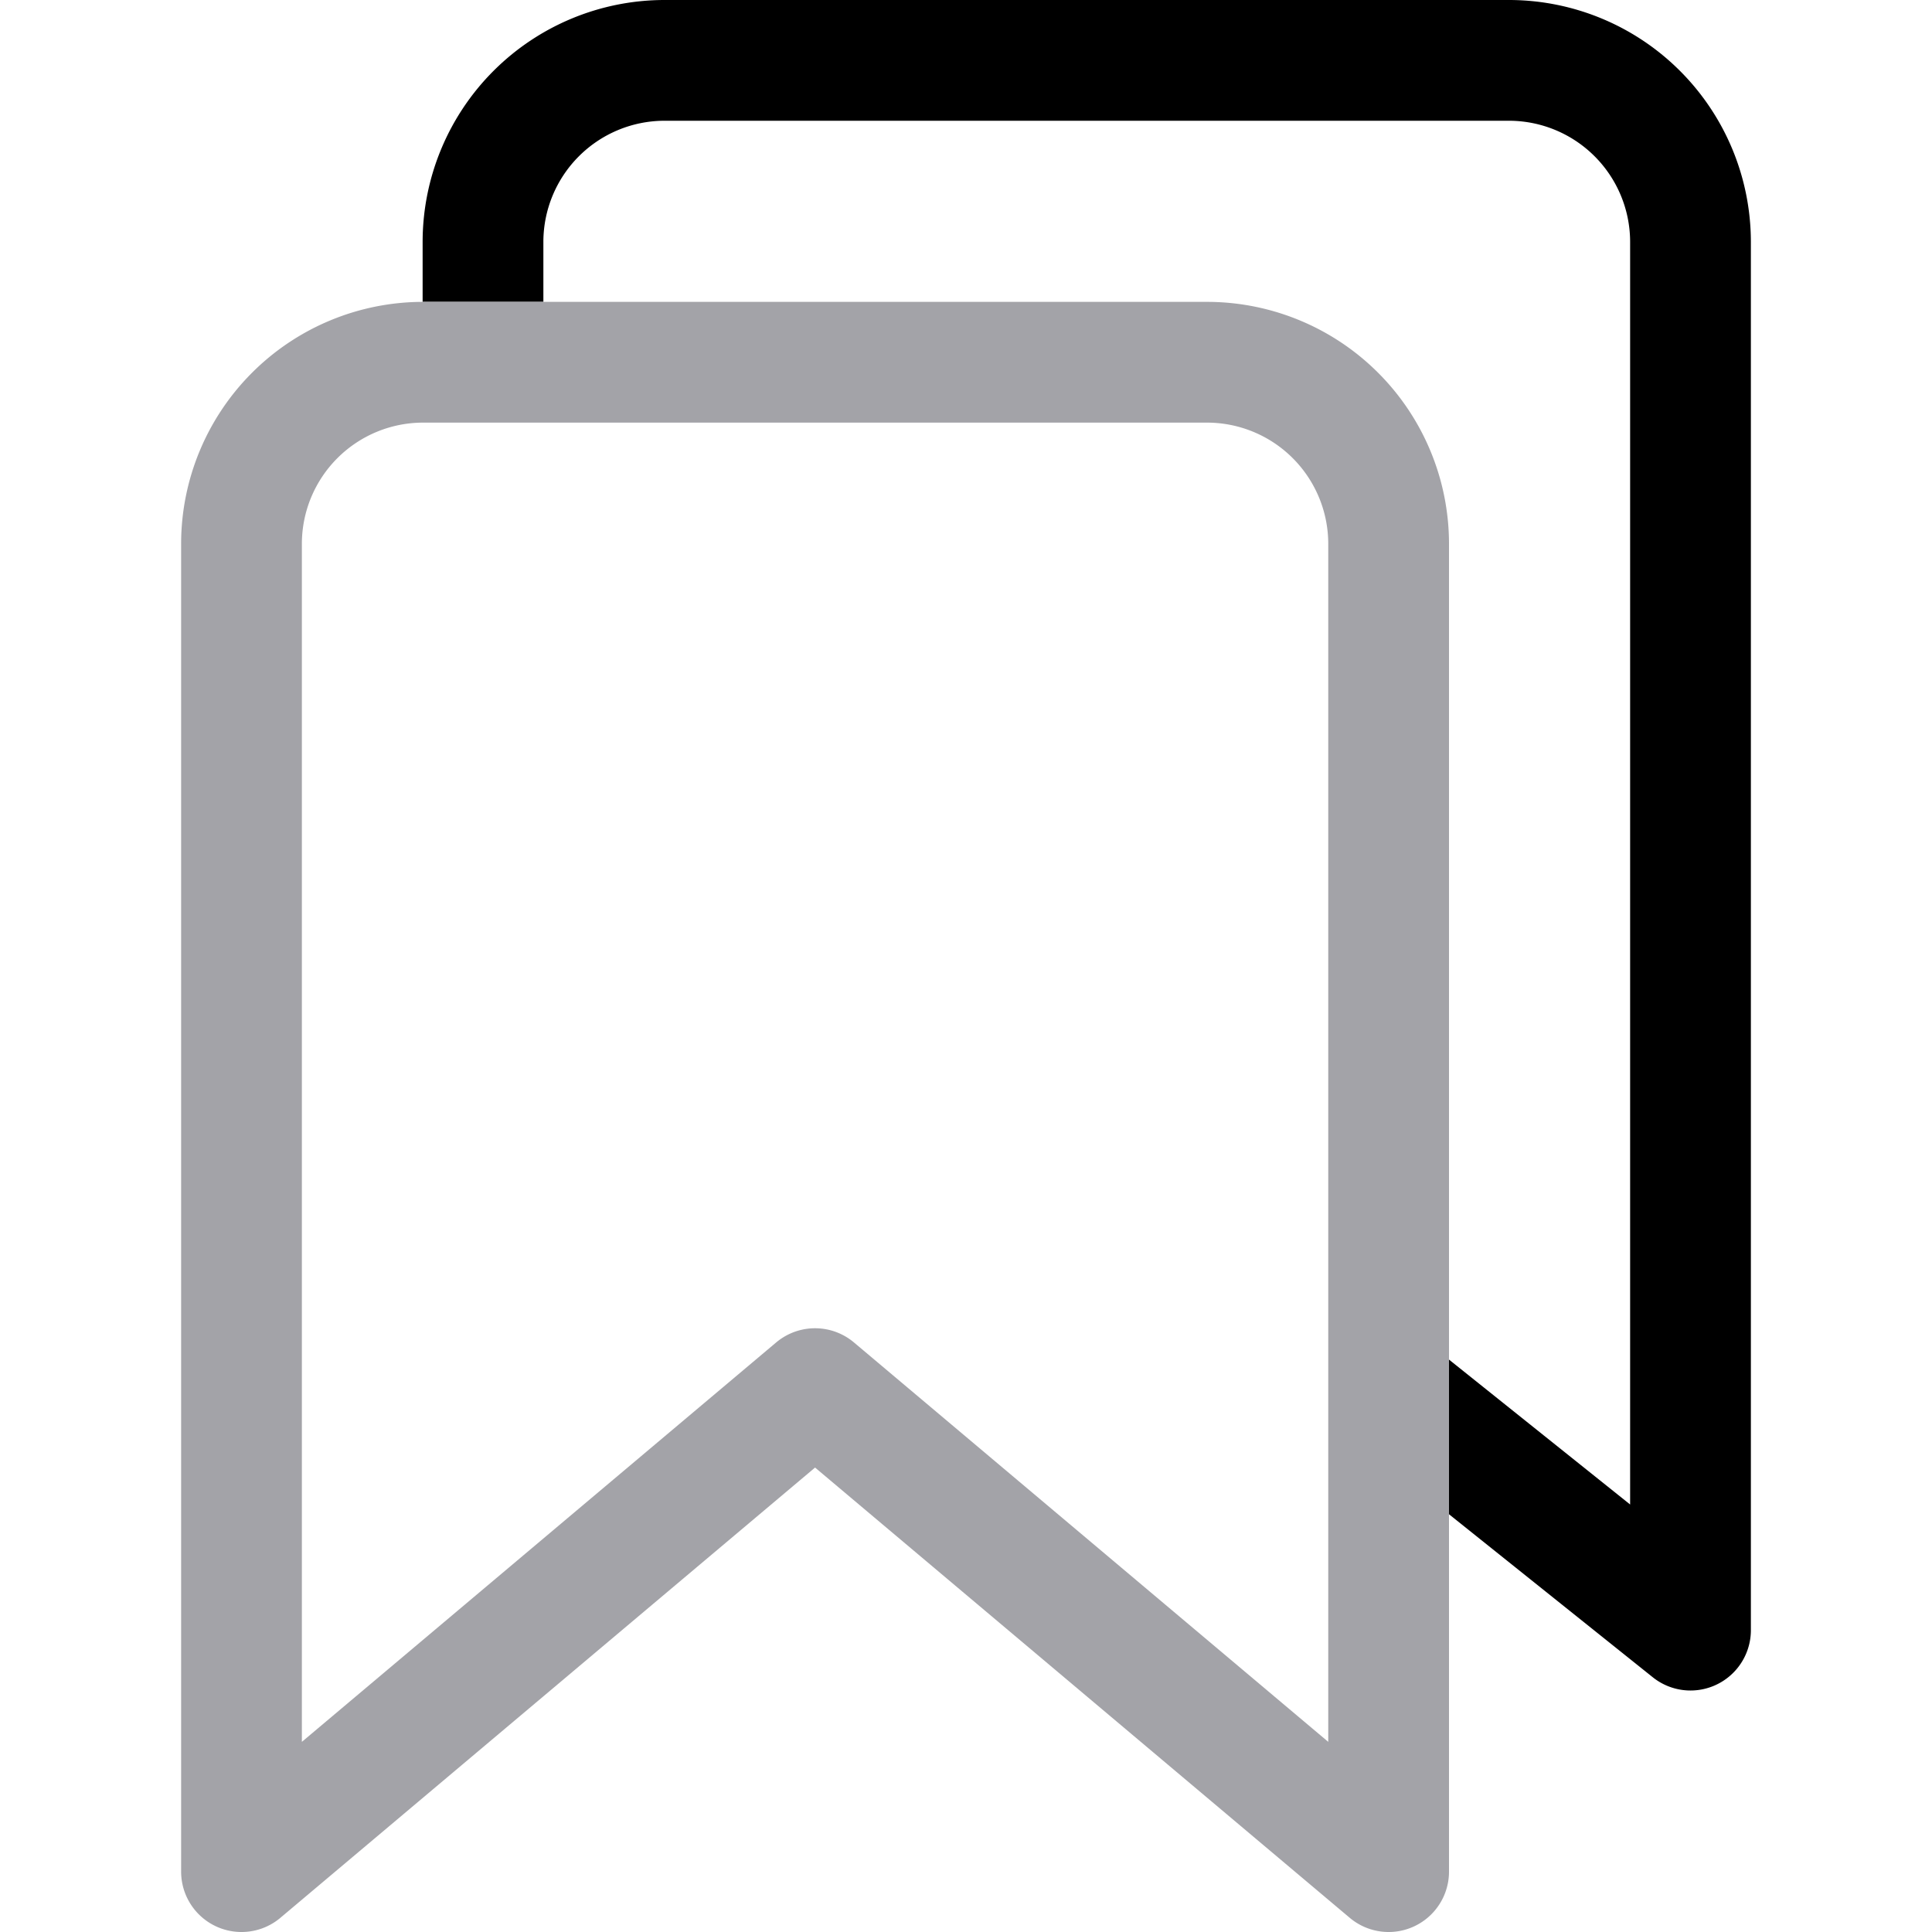 <svg xmlns="http://www.w3.org/2000/svg" class="ionicon" viewBox="0 0 512 512"><path d="M128 80V64a48.14 48.14 0 0148-48h224a48.14 48.14 0 0148 48v368l-80-64" fill="none" stroke="currentColor" stroke-linejoin="round" stroke-width="32"/><path d="M320 96H112a48.14 48.14 0 00-48 48v352l152-128 152 128V144a48.14 48.14 0 00-48-48z" fill="none" stroke="#A3A3A8" stroke-linejoin="round" stroke-width="32"/></svg>